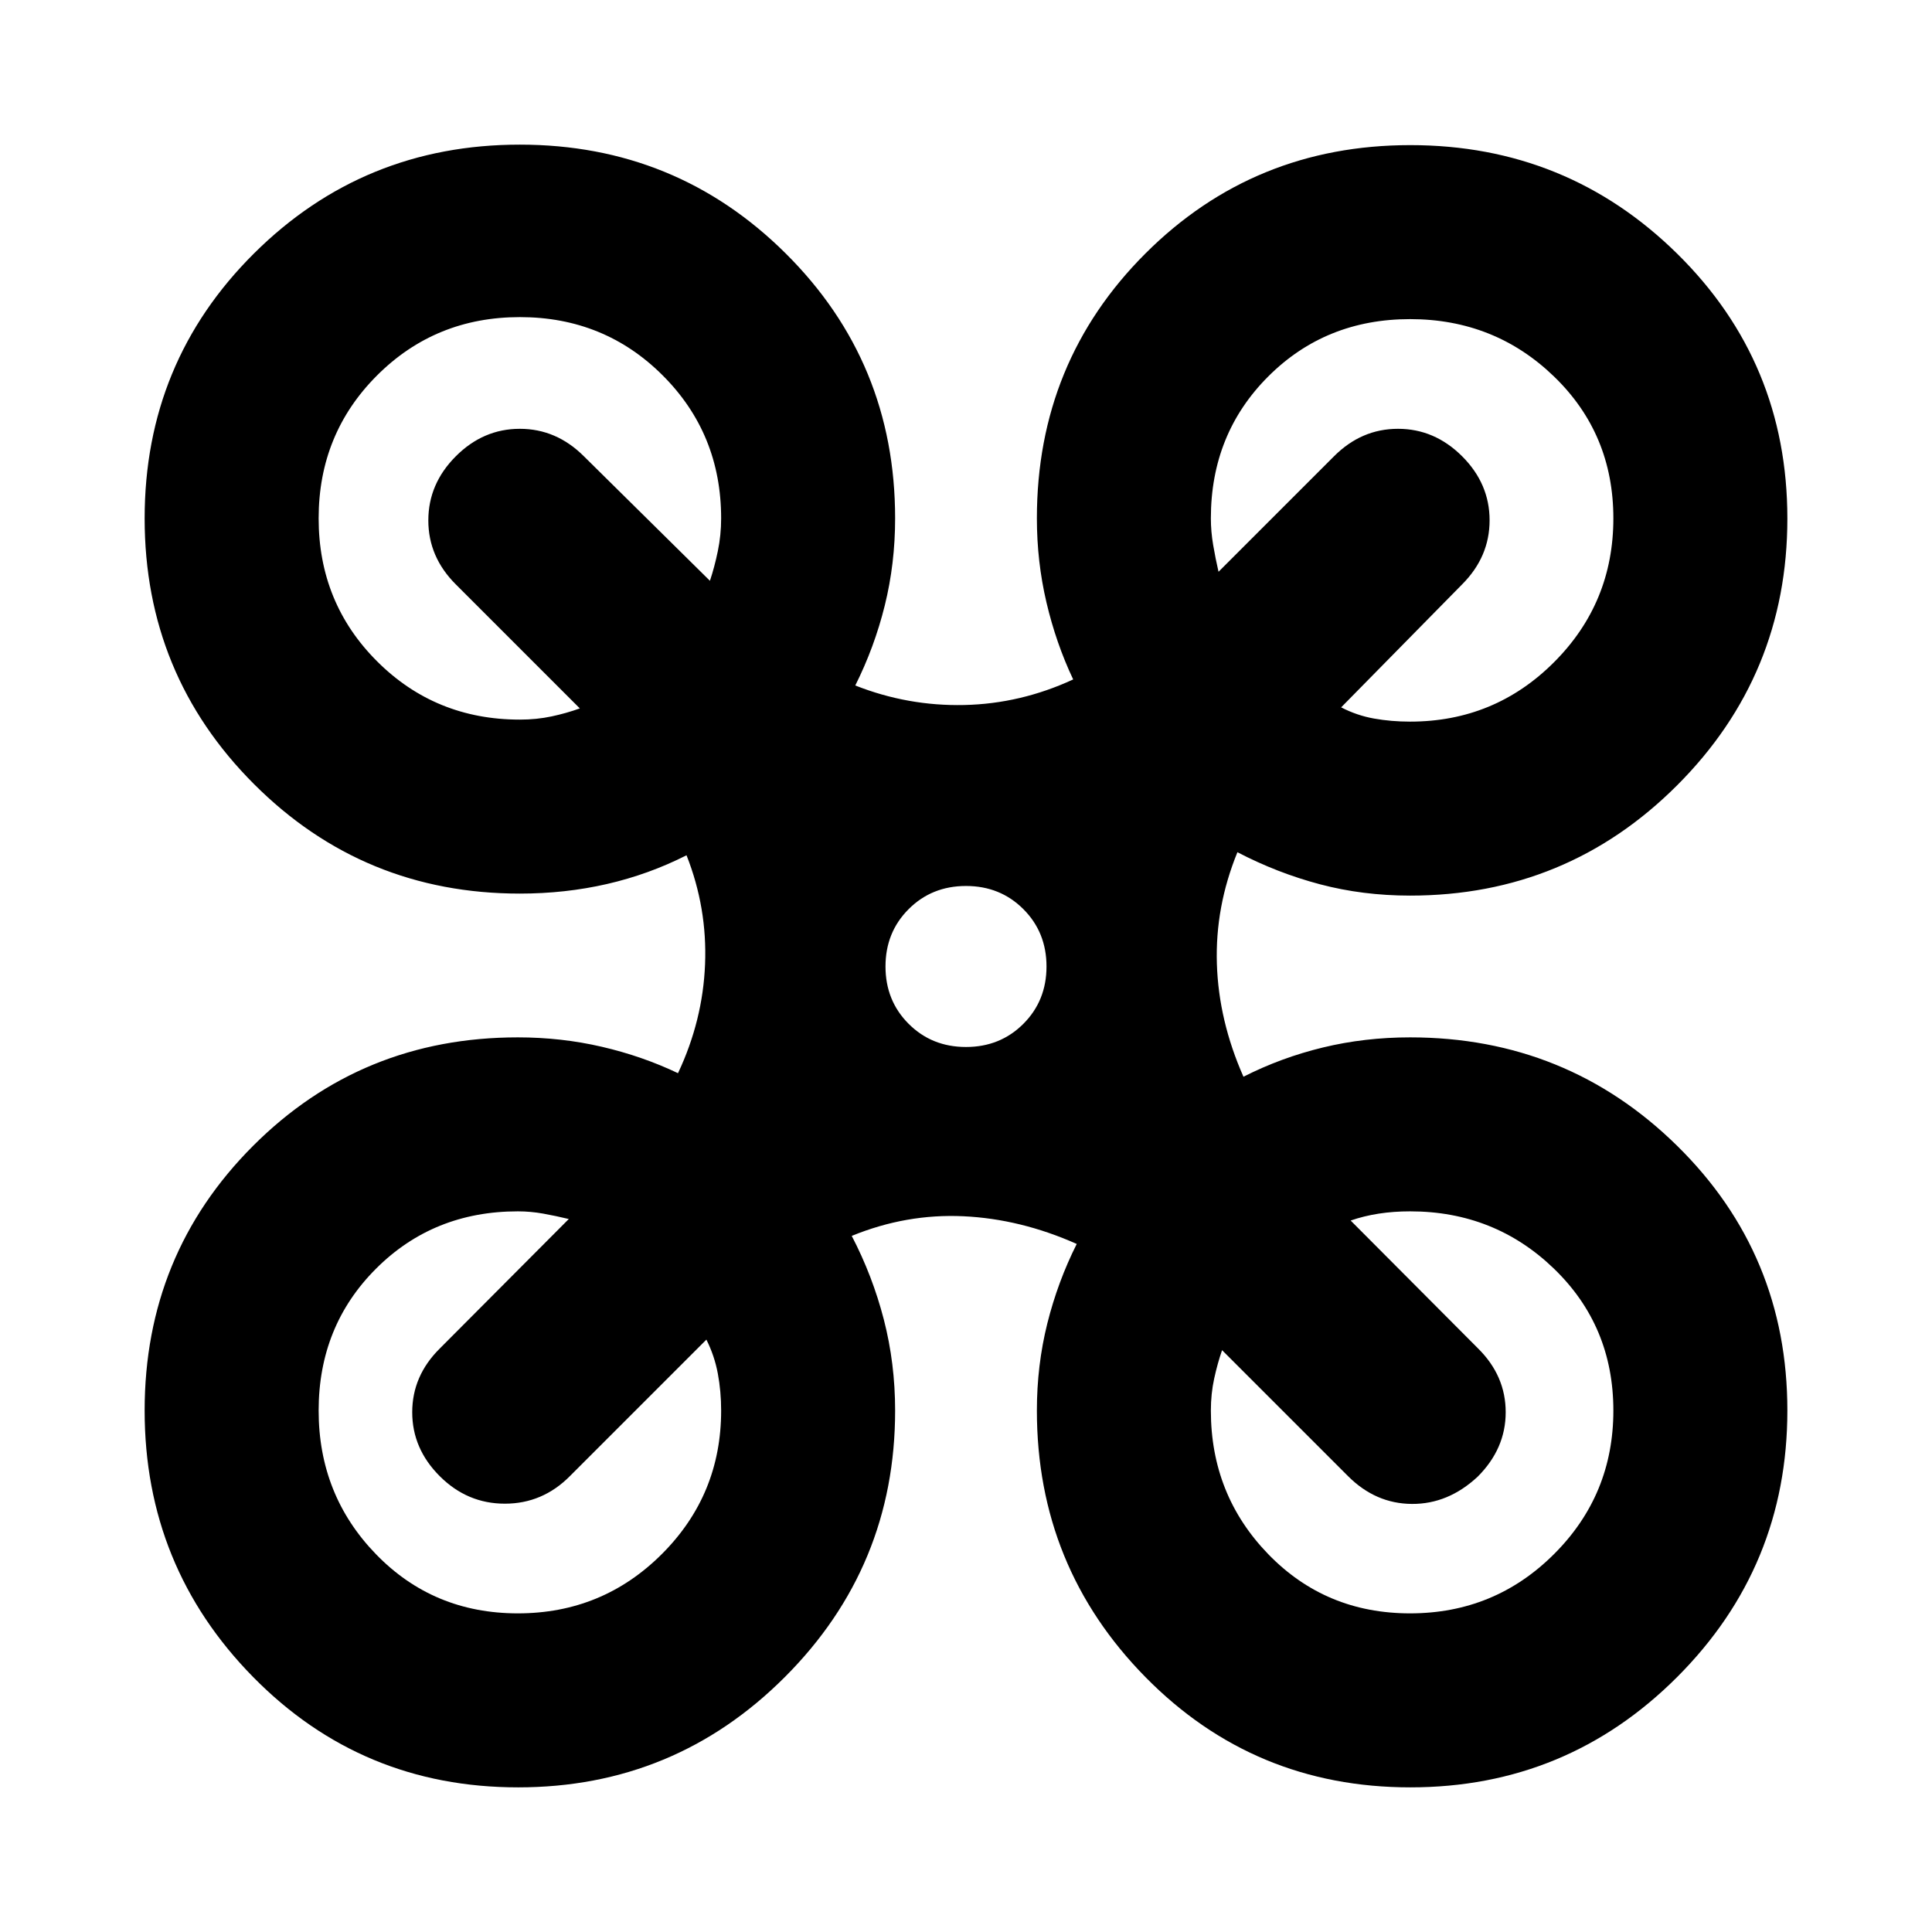 <svg xmlns="http://www.w3.org/2000/svg" height="24" viewBox="0 -960 960 960" width="24"><path d="M257.44-71.87q-77.75 0-131.66-54.83T71.87-259.13q0-77.59 53.88-131.5 53.87-53.91 131.58-53.91 21.61 0 41.74 4.68 20.14 4.69 37.82 13.12 12.33-26.13 13.45-54.14 1.12-28.01-9.21-54.14-18.78 9.52-39.53 14.28t-43.27 4.76q-77.69 0-132.08-54.37-54.38-54.37-54.38-132.04 0-77.68 54.37-131.71t132.04-54.03q77.68 0 132.09 54.03t54.41 131.67q0 22.52-5.14 43.28t-14.66 39.76q26.13 10.32 54.14 9.71 28.01-.62 54.14-12.71-8.52-18-13.28-38.26-4.76-20.26-4.76-41.78 0-77.71 53.91-131.59 53.91-53.87 131.66-53.87t132.55 53.91q54.79 53.91 54.79 131.66t-54.79 132.55q-54.8 54.79-132.67 54.79-23.52 0-44.77-5.62-21.26-5.63-41.03-15.94-11.09 27.13-10.21 55.42.88 28.3 13.21 56.14 18.76-9.52 39.52-14.54t43.28-5.02q77.87 0 132.67 53.86 54.79 53.86 54.79 131.54 0 77.68-54.79 132.48-54.8 54.79-132.55 54.79-77.75 0-131.66-54.82t-53.91-132.4q0-22.52 5.18-43.27 5.19-20.75 14.62-39.53-27.92-12.43-56.3-13.76-28.37-1.33-55.5 9.76 10.31 19.77 15.94 41.53 5.62 21.75 5.62 45.27 0 77.58-54.79 132.4-54.79 54.82-132.55 54.82Zm443.23-529.56q42 0 71.5-29.5t29.5-71.5q0-42-29.5-70.5t-71.5-28.5q-42 0-70.5 28.5t-28.5 70.5q0 6.56 1.15 13.27 1.14 6.7 2.66 13.27l57.37-57.37q13.63-13.67 31.8-13.67 18.18 0 31.85 13.63 13.67 13.64 13.67 31.83 0 18.19-13.67 31.86l-60.09 61.09q7.81 4.04 16.34 5.56 8.54 1.53 17.92 1.53Zm-442.34-1q8.32 0 15.75-1.59t14.03-3.98l-61.61-61.61q-13.67-13.63-13.67-31.8 0-18.18 13.64-31.85 13.64-13.67 31.82-13.67 18.19 0 31.86 13.67l62.61 61.85q2.28-6.81 3.92-14.74 1.65-7.93 1.65-16.28 0-42-29-71t-71-29q-42 0-71 29t-29 71q0 42 29 71t71 29Zm442.34 444.1q42 0 71.5-29.43t29.5-71.33q0-42-29.5-70.5t-71.5-28.5q-8.2 0-15.59 1.14-7.38 1.15-13.95 3.43l63.37 63.61q13.67 13.56 13.67 31.65 0 18.09-13.91 32-14.67 13.67-32.71 13.55-18.03-.12-31.7-13.79l-62.61-62.61q-2.28 6.57-3.92 14.11-1.65 7.54-1.65 15.91 0 41.9 28.5 71.33t70.5 29.43Zm-443.34 0q42 0 71.5-29.43t29.5-71.33q0-9.56-1.65-18.39-1.64-8.82-5.68-16.87l-67.85 67.85q-13.59 13.67-32.28 13.67-18.7 0-32.37-13.67-13.67-13.67-13.67-31.76 0-18.09 13.67-31.65l64.13-64.37q-6.33-1.52-12.65-2.67-6.33-1.14-12.65-1.14-42 0-70.5 28.5t-28.5 70.5q0 42 28.5 71.38 28.5 29.38 70.5 29.38ZM480-439.76q17 0 28.5-11.5t11.5-28.5q0-17-11.5-28.5t-28.5-11.5q-17 0-28.5 11.5t-11.5 28.5q0 17 11.5 28.5t28.5 11.5Z"/></svg>